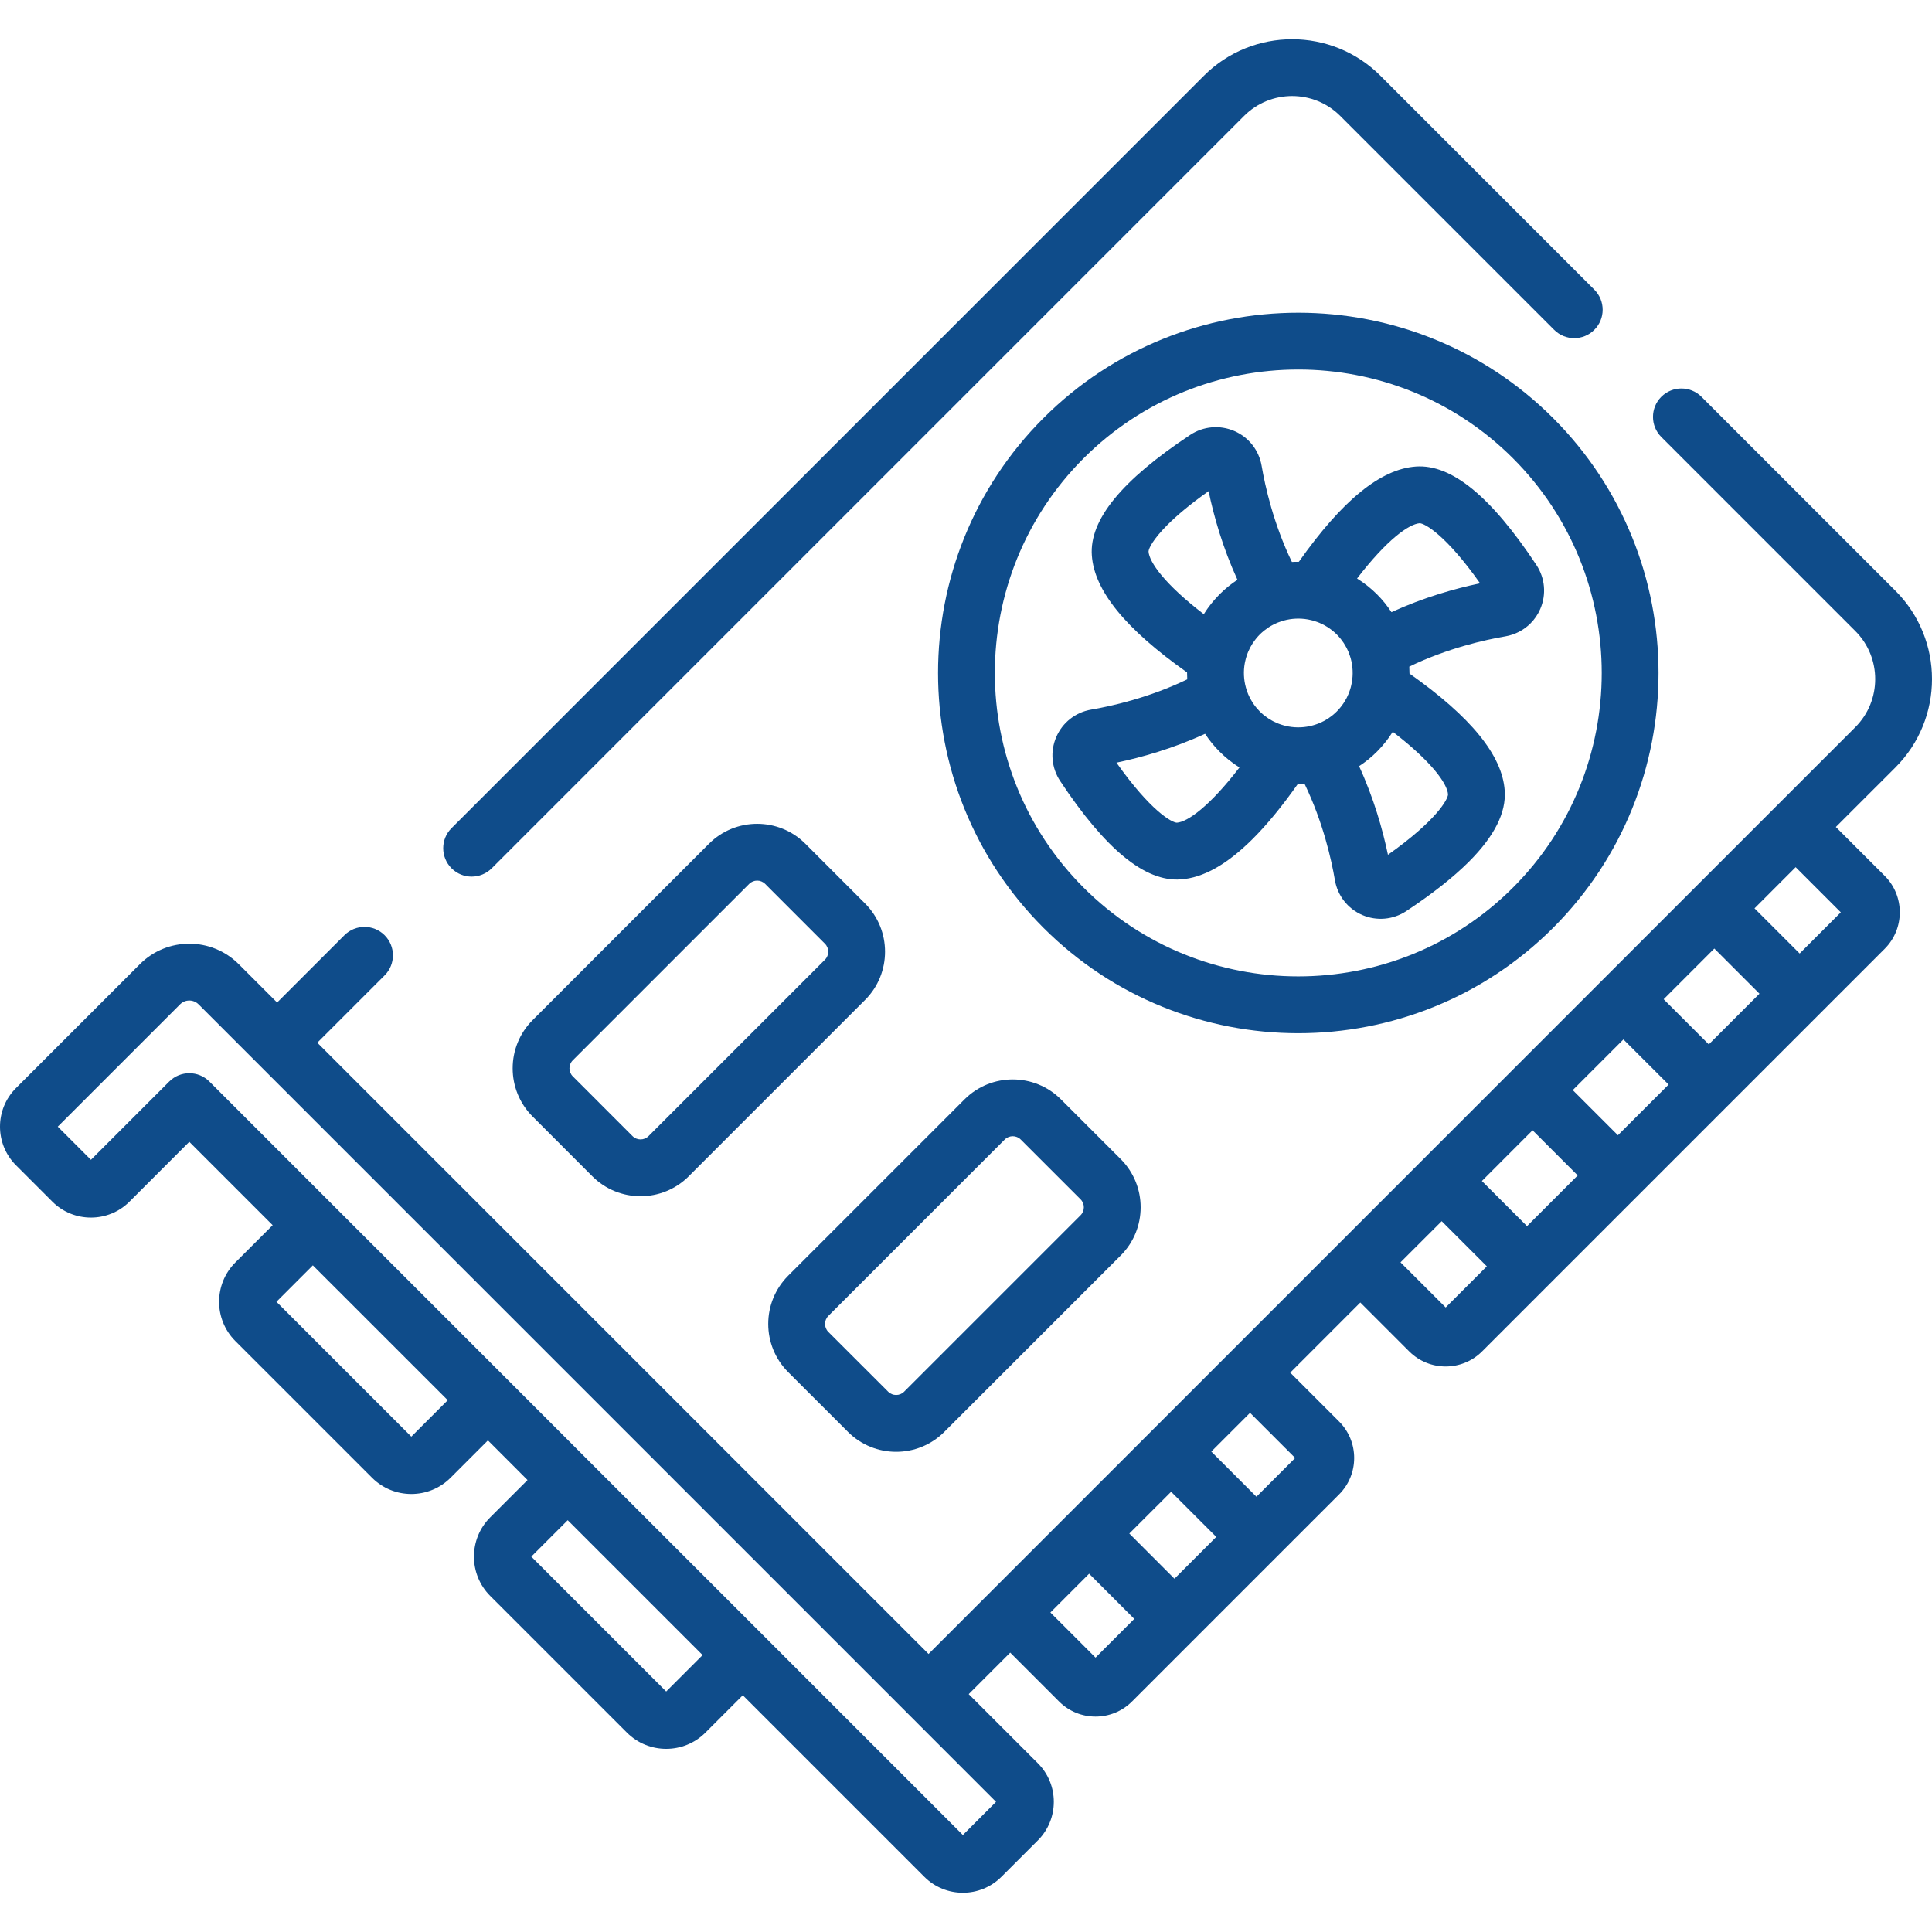 <svg width="60" height="60" viewBox="0 0 60 60" fill="none" xmlns="http://www.w3.org/2000/svg">
<g clip-path="url(#clip0)">
<path d="M26.867 28.06L25.011 26.203C24.186 25.378 22.843 25.378 22.018 26.203L16.54 31.681C15.715 32.506 15.715 33.849 16.54 34.674L18.396 36.531C19.221 37.356 20.564 37.356 21.389 36.531L26.867 31.053C27.692 30.228 27.692 28.885 26.867 28.06ZM25.619 29.805L20.141 35.283C20.004 35.42 19.781 35.42 19.644 35.283L17.788 33.426C17.651 33.289 17.651 33.066 17.788 32.929L23.266 27.451C23.403 27.314 23.626 27.314 23.763 27.451L25.619 29.308C25.756 29.445 25.756 29.668 25.619 29.805Z" fill="#0F4C8A"/>
<path d="M34.805 35.997L32.948 34.141C32.123 33.316 30.78 33.316 29.955 34.141L24.477 39.619C23.652 40.444 23.652 41.786 24.477 42.612L26.334 44.468C27.159 45.294 28.502 45.294 29.327 44.468L34.805 38.99C35.63 38.165 35.63 36.823 34.805 35.997ZM33.557 37.742L28.079 43.22C27.942 43.357 27.719 43.357 27.582 43.22L25.725 41.364C25.588 41.227 25.588 41.004 25.725 40.867L31.203 35.389C31.34 35.252 31.563 35.252 31.7 35.389L33.557 37.245C33.694 37.382 33.694 37.605 33.557 37.742Z" fill="#0F4C8A"/>
<path d="M49.513 8.996L42.87 2.352C41.359 0.841 38.9 0.841 37.388 2.352L14.023 25.718C13.678 26.062 13.678 26.621 14.023 26.966C14.367 27.31 14.926 27.31 15.271 26.966L38.636 3.6C39.459 2.777 40.799 2.777 41.622 3.6L48.265 10.243C48.61 10.588 49.169 10.588 49.513 10.243C49.858 9.899 49.858 9.34 49.513 8.996Z" fill="#0F4C8A"/>
<path d="M48.234 12.985C43.87 8.621 36.769 8.621 32.405 12.985C28.041 17.349 28.041 24.45 32.405 28.814C36.769 33.178 43.87 33.178 48.234 28.814C52.598 24.45 52.598 17.349 48.234 12.985ZM46.986 27.566C43.31 31.242 37.328 31.242 33.653 27.567C29.977 23.89 29.977 17.909 33.653 14.233C37.328 10.557 43.31 10.557 46.986 14.233C50.662 17.909 50.662 23.89 46.986 27.566Z" fill="#0F4C8A"/>
<path d="M47.713 17.544C46.3 15.412 45.076 14.412 43.973 14.489C42.879 14.565 41.687 15.534 40.337 17.447C40.265 17.446 40.193 17.448 40.121 17.452C39.549 16.266 39.289 15.101 39.181 14.466C39.098 13.983 38.781 13.579 38.332 13.385C37.883 13.191 37.371 13.236 36.963 13.506C34.831 14.92 33.831 16.143 33.908 17.247C33.983 18.341 34.953 19.533 36.865 20.882C36.865 20.954 36.867 21.026 36.871 21.098C35.685 21.67 34.52 21.93 33.885 22.038C33.402 22.121 32.998 22.438 32.804 22.887C32.609 23.337 32.655 23.848 32.925 24.256C34.339 26.388 35.562 27.388 36.666 27.311C37.369 27.263 38.112 26.845 38.912 26.045C39.356 25.601 39.819 25.037 40.3 24.354C40.373 24.354 40.445 24.352 40.517 24.348C41.089 25.535 41.349 26.699 41.457 27.335C41.54 27.817 41.857 28.221 42.306 28.416C42.755 28.61 43.267 28.564 43.675 28.294C44.485 27.757 45.132 27.247 45.619 26.761C46.412 25.967 46.778 25.237 46.73 24.553C46.655 23.459 45.685 22.267 43.773 20.918C43.773 20.846 43.771 20.774 43.767 20.702C44.953 20.13 46.118 19.87 46.754 19.762C47.053 19.71 47.322 19.569 47.53 19.361C47.657 19.234 47.761 19.083 47.834 18.913C48.028 18.464 47.983 17.952 47.713 17.544ZM35.669 17.128C35.672 17.032 35.809 16.748 36.256 16.3C36.541 16.015 36.952 15.664 37.534 15.253C37.697 16.033 37.971 17.004 38.43 18.006C38.234 18.134 38.048 18.284 37.876 18.456C37.867 18.465 37.86 18.473 37.852 18.482C37.847 18.487 37.842 18.492 37.837 18.497C37.799 18.536 37.763 18.575 37.728 18.615C37.719 18.625 37.711 18.635 37.702 18.645C37.671 18.68 37.642 18.716 37.612 18.752C37.601 18.767 37.589 18.782 37.578 18.797C37.553 18.829 37.529 18.861 37.506 18.893C37.492 18.913 37.479 18.933 37.465 18.952C37.446 18.981 37.426 19.01 37.407 19.04C37.4 19.051 37.392 19.062 37.385 19.074C36.169 18.141 35.692 17.459 35.669 17.128ZM36.548 25.55C36.39 25.545 35.728 25.18 34.673 23.685C35.452 23.522 36.424 23.248 37.425 22.789C37.553 22.985 37.703 23.171 37.876 23.343C37.92 23.388 37.966 23.431 38.013 23.473C38.028 23.487 38.043 23.499 38.058 23.512C38.091 23.54 38.123 23.568 38.156 23.595C38.175 23.61 38.194 23.624 38.213 23.638C38.243 23.662 38.274 23.685 38.305 23.707C38.325 23.722 38.346 23.736 38.367 23.751C38.398 23.772 38.428 23.792 38.46 23.812C38.471 23.819 38.481 23.827 38.493 23.834C37.561 25.049 36.879 25.527 36.548 25.55ZM41.981 21.202C41.977 21.229 41.97 21.256 41.964 21.282C41.959 21.304 41.954 21.325 41.949 21.346C41.942 21.371 41.934 21.395 41.927 21.42C41.919 21.444 41.91 21.468 41.901 21.492C41.893 21.513 41.886 21.535 41.877 21.555C41.861 21.594 41.843 21.633 41.824 21.671C41.817 21.683 41.81 21.696 41.803 21.708C41.784 21.744 41.763 21.779 41.741 21.814C41.732 21.828 41.722 21.842 41.713 21.856C41.692 21.885 41.671 21.914 41.649 21.943C41.639 21.956 41.629 21.968 41.619 21.98C41.586 22.02 41.552 22.058 41.515 22.095C41.478 22.133 41.439 22.167 41.4 22.2C41.392 22.206 41.384 22.213 41.376 22.219C41.336 22.251 41.296 22.281 41.254 22.309C41.249 22.312 41.243 22.315 41.238 22.319C41.202 22.342 41.165 22.364 41.127 22.385C41.115 22.391 41.104 22.397 41.092 22.403C41.053 22.423 41.014 22.442 40.974 22.458C40.953 22.467 40.932 22.474 40.912 22.482C40.891 22.49 40.87 22.497 40.849 22.504C40.824 22.512 40.799 22.52 40.773 22.527C40.527 22.596 40.268 22.607 40.017 22.562C39.99 22.557 39.965 22.551 39.939 22.545C39.917 22.54 39.895 22.535 39.873 22.529C39.849 22.522 39.824 22.515 39.8 22.507C39.776 22.499 39.751 22.491 39.727 22.482C39.706 22.474 39.685 22.466 39.664 22.458C39.626 22.441 39.587 22.423 39.549 22.404C39.536 22.398 39.524 22.391 39.511 22.384C39.476 22.365 39.441 22.344 39.406 22.322C39.392 22.313 39.378 22.303 39.364 22.293C39.334 22.273 39.305 22.252 39.277 22.229C39.264 22.219 39.252 22.21 39.239 22.2C39.2 22.167 39.161 22.133 39.124 22.096C39.087 22.058 39.053 22.02 39.02 21.98C39.013 21.972 39.007 21.964 39 21.956C38.969 21.917 38.938 21.876 38.911 21.835C38.907 21.829 38.904 21.824 38.901 21.819C38.877 21.782 38.856 21.745 38.835 21.707C38.829 21.696 38.822 21.684 38.816 21.672C38.796 21.634 38.778 21.594 38.761 21.554C38.753 21.534 38.746 21.513 38.738 21.492C38.73 21.471 38.723 21.45 38.716 21.429C38.708 21.404 38.7 21.379 38.693 21.354C38.624 21.107 38.612 20.848 38.658 20.596C38.663 20.571 38.669 20.546 38.674 20.521C38.68 20.498 38.685 20.475 38.691 20.452C38.697 20.428 38.705 20.405 38.712 20.381C38.72 20.356 38.729 20.331 38.738 20.306C38.746 20.286 38.753 20.265 38.762 20.245C38.779 20.205 38.797 20.166 38.817 20.127C38.822 20.115 38.829 20.104 38.835 20.093C38.855 20.056 38.876 20.021 38.898 19.986C38.907 19.972 38.917 19.958 38.926 19.944C38.947 19.915 38.968 19.886 38.99 19.857C39 19.844 39.01 19.832 39.02 19.819C39.053 19.78 39.087 19.741 39.124 19.704C39.161 19.667 39.2 19.633 39.24 19.6C39.248 19.593 39.255 19.587 39.263 19.581C39.303 19.549 39.343 19.519 39.385 19.491C39.39 19.488 39.395 19.485 39.401 19.481C39.437 19.457 39.475 19.436 39.513 19.415C39.524 19.409 39.535 19.403 39.547 19.397C39.586 19.377 39.626 19.358 39.666 19.341C39.686 19.333 39.706 19.326 39.726 19.319C39.748 19.311 39.77 19.303 39.792 19.296C39.816 19.288 39.84 19.28 39.865 19.273C40.112 19.204 40.371 19.193 40.622 19.238C40.649 19.243 40.675 19.249 40.701 19.255C40.723 19.26 40.745 19.265 40.767 19.271C40.791 19.278 40.815 19.285 40.839 19.293C40.864 19.3 40.888 19.309 40.913 19.318C40.934 19.326 40.954 19.334 40.975 19.342C41.015 19.359 41.054 19.377 41.093 19.397C41.105 19.403 41.116 19.409 41.127 19.415C41.163 19.435 41.199 19.456 41.234 19.478C41.248 19.487 41.261 19.497 41.275 19.506C41.305 19.527 41.334 19.548 41.363 19.571C41.375 19.581 41.388 19.59 41.4 19.6C41.44 19.633 41.478 19.667 41.515 19.704C41.552 19.741 41.586 19.78 41.619 19.82C41.626 19.828 41.632 19.835 41.639 19.843C41.67 19.883 41.701 19.924 41.728 19.965C41.732 19.971 41.735 19.976 41.738 19.981C41.762 20.018 41.784 20.055 41.804 20.093C41.81 20.104 41.817 20.116 41.823 20.127C41.843 20.166 41.861 20.206 41.878 20.246C41.886 20.266 41.893 20.287 41.901 20.307C41.909 20.328 41.916 20.35 41.924 20.372C41.932 20.396 41.94 20.421 41.947 20.445C42.015 20.692 42.027 20.951 41.981 21.202ZM44.97 24.671C44.965 24.829 44.6 25.49 43.104 26.546C42.941 25.767 42.667 24.795 42.208 23.794C42.404 23.666 42.591 23.516 42.763 23.343C42.771 23.335 42.778 23.327 42.786 23.319C42.792 23.313 42.798 23.306 42.804 23.3C42.84 23.263 42.876 23.224 42.91 23.186C42.919 23.175 42.928 23.164 42.938 23.153C42.968 23.119 42.997 23.084 43.025 23.048C43.038 23.033 43.05 23.017 43.062 23.001C43.085 22.97 43.109 22.939 43.132 22.907C43.146 22.887 43.16 22.867 43.173 22.847C43.193 22.818 43.212 22.789 43.231 22.76C43.238 22.749 43.246 22.738 43.254 22.726C44.469 23.658 44.947 24.34 44.97 24.671ZM43.213 19.011C43.085 18.815 42.935 18.628 42.763 18.456C42.718 18.411 42.672 18.368 42.625 18.326C42.61 18.313 42.594 18.3 42.579 18.287C42.547 18.259 42.515 18.232 42.482 18.205C42.463 18.19 42.444 18.176 42.425 18.161C42.395 18.137 42.364 18.114 42.333 18.092C42.312 18.077 42.292 18.063 42.271 18.049C42.24 18.028 42.209 18.007 42.178 17.988C42.167 17.98 42.156 17.973 42.145 17.965C43.078 16.75 43.76 16.273 44.09 16.249C44.249 16.254 44.91 16.619 45.965 18.115C45.186 18.278 44.215 18.552 43.213 19.011Z" fill="#0F4C8A"/>
<path d="M57.014 25.683L58.867 23.831C60.378 22.319 60.378 19.86 58.867 18.349L52.841 12.323C52.497 11.979 51.938 11.979 51.593 12.323C51.249 12.668 51.249 13.227 51.593 13.571L57.619 19.597C58.442 20.42 58.442 21.76 57.619 22.583L55.142 25.059L41.623 38.579L38.197 42.005L30.749 49.453L28.837 51.365L9.854 32.382L11.944 30.292C12.289 29.948 12.289 29.389 11.944 29.044C11.599 28.7 11.04 28.7 10.696 29.044L8.606 31.134L7.414 29.943C6.568 29.096 5.19 29.096 4.344 29.943L0.495 33.792C-0.165 34.452 -0.165 35.526 0.495 36.187L1.626 37.318C2.287 37.978 3.361 37.978 4.021 37.318L5.879 35.46L8.468 38.049L7.308 39.208C6.636 39.881 6.636 40.974 7.308 41.647L11.555 45.893C12.227 46.565 13.321 46.565 13.993 45.893L15.153 44.733L16.383 45.964L15.223 47.123C14.551 47.795 14.551 48.889 15.223 49.562L19.47 53.808C20.142 54.48 21.236 54.48 21.908 53.808L23.068 52.648L28.706 58.286C29.366 58.946 30.44 58.946 31.1 58.286L32.232 57.155C32.892 56.494 32.892 55.42 32.232 54.76L30.084 52.613L31.373 51.324L32.891 52.842C33.515 53.466 34.531 53.466 35.155 52.842L41.587 46.41C42.211 45.786 42.211 44.771 41.587 44.147L40.069 42.629L42.246 40.451L43.764 41.969C44.389 42.593 45.404 42.593 46.028 41.969L58.532 29.465C59.156 28.841 59.156 27.825 58.532 27.201L57.014 25.683ZM12.774 44.616L8.585 40.428L9.716 39.297L13.905 43.485L12.774 44.616ZM20.689 52.531L16.5 48.342L17.631 47.211L21.82 51.4L20.689 52.531ZM30.933 55.958L29.903 56.988L23.692 50.776L18.255 45.34L15.777 42.861L10.34 37.425L6.503 33.588C6.159 33.243 5.6 33.243 5.255 33.588L2.824 36.019L1.794 34.989L5.592 31.191C5.751 31.032 6.008 31.032 6.167 31.191L7.982 33.006L28.213 53.237L30.933 55.958ZM34.023 51.479L32.621 50.077L33.824 48.873L35.226 50.276L34.023 51.479ZM36.474 49.028L35.072 47.625L36.37 46.328L37.772 47.73L36.474 49.028ZM40.223 45.279L39.02 46.482L37.618 45.08L38.821 43.877L40.223 45.279ZM44.897 40.605L43.494 39.203L44.773 37.925L46.175 39.327L44.897 40.605ZM47.423 38.079L46.021 36.677L47.595 35.102L48.997 36.504L47.423 38.079ZM50.245 35.256L48.843 33.854L50.417 32.28L51.82 33.682L50.245 35.256ZM53.068 32.434L51.666 31.032L53.24 29.458L54.642 30.86L53.068 32.434ZM55.89 29.612L54.488 28.21L55.766 26.931L57.168 28.333L55.89 29.612Z" fill="#0F4C8A"/>
</g>
<defs>
<clipPath id="clip0">
<rect width="60" height="60" fill="white"/>
</clipPath>
</defs>
</svg>

